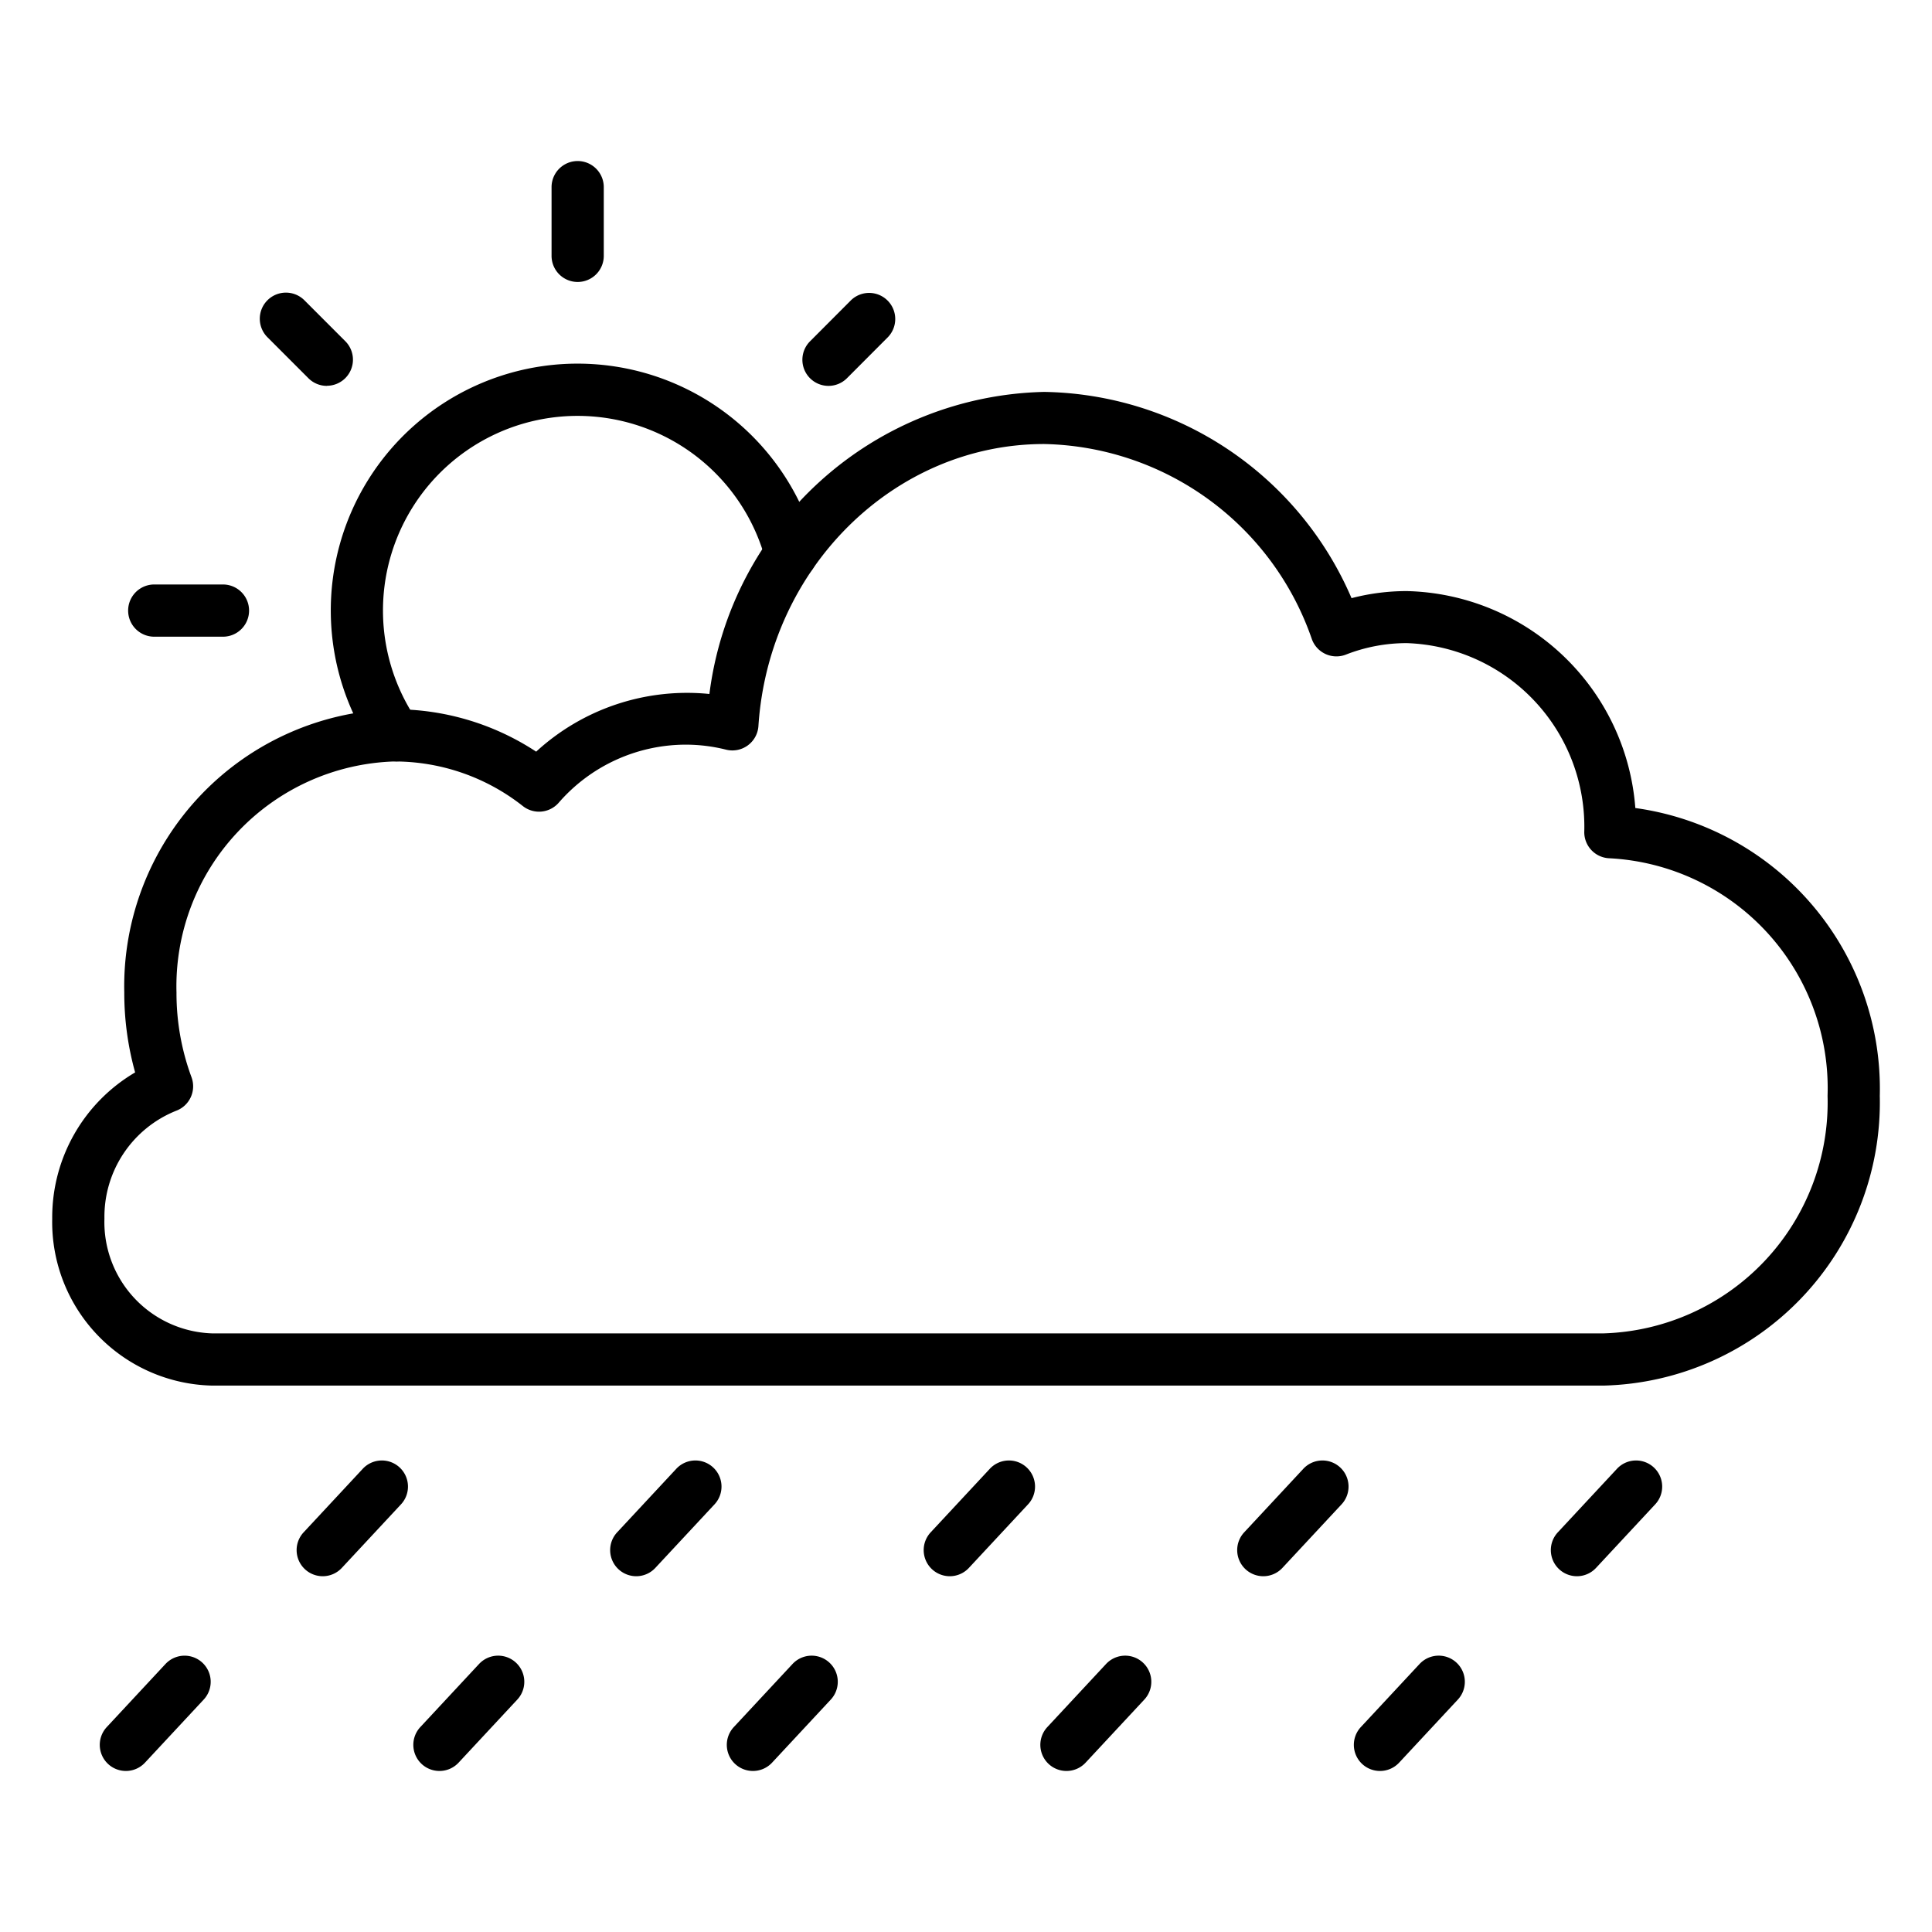 <svg height="512" viewBox="0 0 74 74" width="512" xmlns="http://www.w3.org/2000/svg"><g id="Icons"><path d="m61.436 53.071h-53.326a6.265 6.265 0 0 1 -6.11-6.395 6.441 6.441 0 0 1 3.176-5.6 11.337 11.337 0 0 1 -.416-3.059 10.618 10.618 0 0 1 10.34-10.851 9.876 9.876 0 0 1 5.436 1.624 8.543 8.543 0 0 1 6.636-2.209 13.226 13.226 0 0 1 12.82-11.57 13.037 13.037 0 0 1 11.775 7.9 8.368 8.368 0 0 1 2.116-.271 8.987 8.987 0 0 1 8.754 8.309 10.855 10.855 0 0 1 9.363 11.025 10.853 10.853 0 0 1 -10.564 11.097zm-46.336-23.905a8.618 8.618 0 0 0 -8.34 8.855 9.281 9.281 0 0 0 .575 3.239 1 1 0 0 1 -.588 1.285 4.371 4.371 0 0 0 -2.747 4.131 4.264 4.264 0 0 0 4.11 4.395h53.326a8.852 8.852 0 0 0 8.564-9.097 8.817 8.817 0 0 0 -8.347-9.1 1 1 0 0 1 -.972-1 7.038 7.038 0 0 0 -6.8-7.241 6.388 6.388 0 0 0 -2.333.441 1 1 0 0 1 -1.3-.591 11.083 11.083 0 0 0 -10.255-7.476c-5.741 0-10.549 4.747-10.944 10.806a1 1 0 0 1 -1.242.9 6.355 6.355 0 0 0 -1.55-.191 6.455 6.455 0 0 0 -4.864 2.232 1 1 0 0 1 -1.363.123 7.943 7.943 0 0 0 -4.93-1.711z"/><path d="m15.151 29.161a1 1 0 0 1 -.826-.435 9.454 9.454 0 1 1 16.942-7.748 1 1 0 0 1 -1.936.507 7.454 7.454 0 1 0 -13.355 6.115 1 1 0 0 1 -.824 1.565z"/><path d="m22.126 10.8a1 1 0 0 1 -1-1v-2.632a1 1 0 1 1 2 0v2.632a1 1 0 0 1 -1 1z"/><path d="m12.52 14.78a1 1 0 0 1 -.707-.293l-1.568-1.569a1 1 0 0 1 1.413-1.418l1.568 1.569a1 1 0 0 1 -.707 1.707z"/><path d="m8.54 24.387h-2.632a1 1 0 0 1 0-2h2.632a1 1 0 1 1 0 2z"/><path d="m31.733 14.78a1 1 0 0 1 -.707-1.707l1.569-1.573a1 1 0 0 1 1.414 1.414l-1.569 1.573a1 1 0 0 1 -.707.293z"/><path d="m60.4 60.373a1 1 0 0 1 -.731-1.682l2.25-2.417a1 1 0 1 1 1.463 1.363l-2.25 2.417a1 1 0 0 1 -.732.319z"/><path d="m48.387 60.373a1 1 0 0 1 -.731-1.682l2.25-2.417a1 1 0 1 1 1.463 1.363l-2.25 2.417a1 1 0 0 1 -.732.319z"/><path d="m36.379 60.373a1 1 0 0 1 -.731-1.682l2.25-2.417a1 1 0 1 1 1.463 1.363l-2.25 2.417a1 1 0 0 1 -.732.319z"/><path d="m24.37 60.373a1 1 0 0 1 -.731-1.682l2.25-2.417a1 1 0 1 1 1.463 1.363l-2.252 2.418a1 1 0 0 1 -.73.318z"/><path d="m12.361 60.373a1 1 0 0 1 -.731-1.682l2.25-2.417a1 1 0 1 1 1.463 1.363l-2.25 2.417a1 1 0 0 1 -.732.319z"/><path d="m52.855 67.832a1 1 0 0 1 -.731-1.682l2.25-2.417a1 1 0 1 1 1.463 1.367l-2.25 2.417a1 1 0 0 1 -.732.315z"/><path d="m40.847 67.832a1 1 0 0 1 -.731-1.682l2.25-2.417a1 1 0 1 1 1.462 1.367l-2.25 2.417a1 1 0 0 1 -.731.315z"/><path d="m28.838 67.832a1 1 0 0 1 -.731-1.682l2.25-2.417a1 1 0 1 1 1.462 1.367l-2.25 2.417a1 1 0 0 1 -.731.315z"/><path d="m16.83 67.832a1 1 0 0 1 -.73-1.682l2.25-2.417a1 1 0 1 1 1.462 1.367l-2.25 2.417a1 1 0 0 1 -.732.315z"/><path d="m4.821 67.832a1 1 0 0 1 -.731-1.682l2.25-2.417a1 1 0 1 1 1.46 1.367l-2.25 2.417a1 1 0 0 1 -.729.315z"/></g></svg>